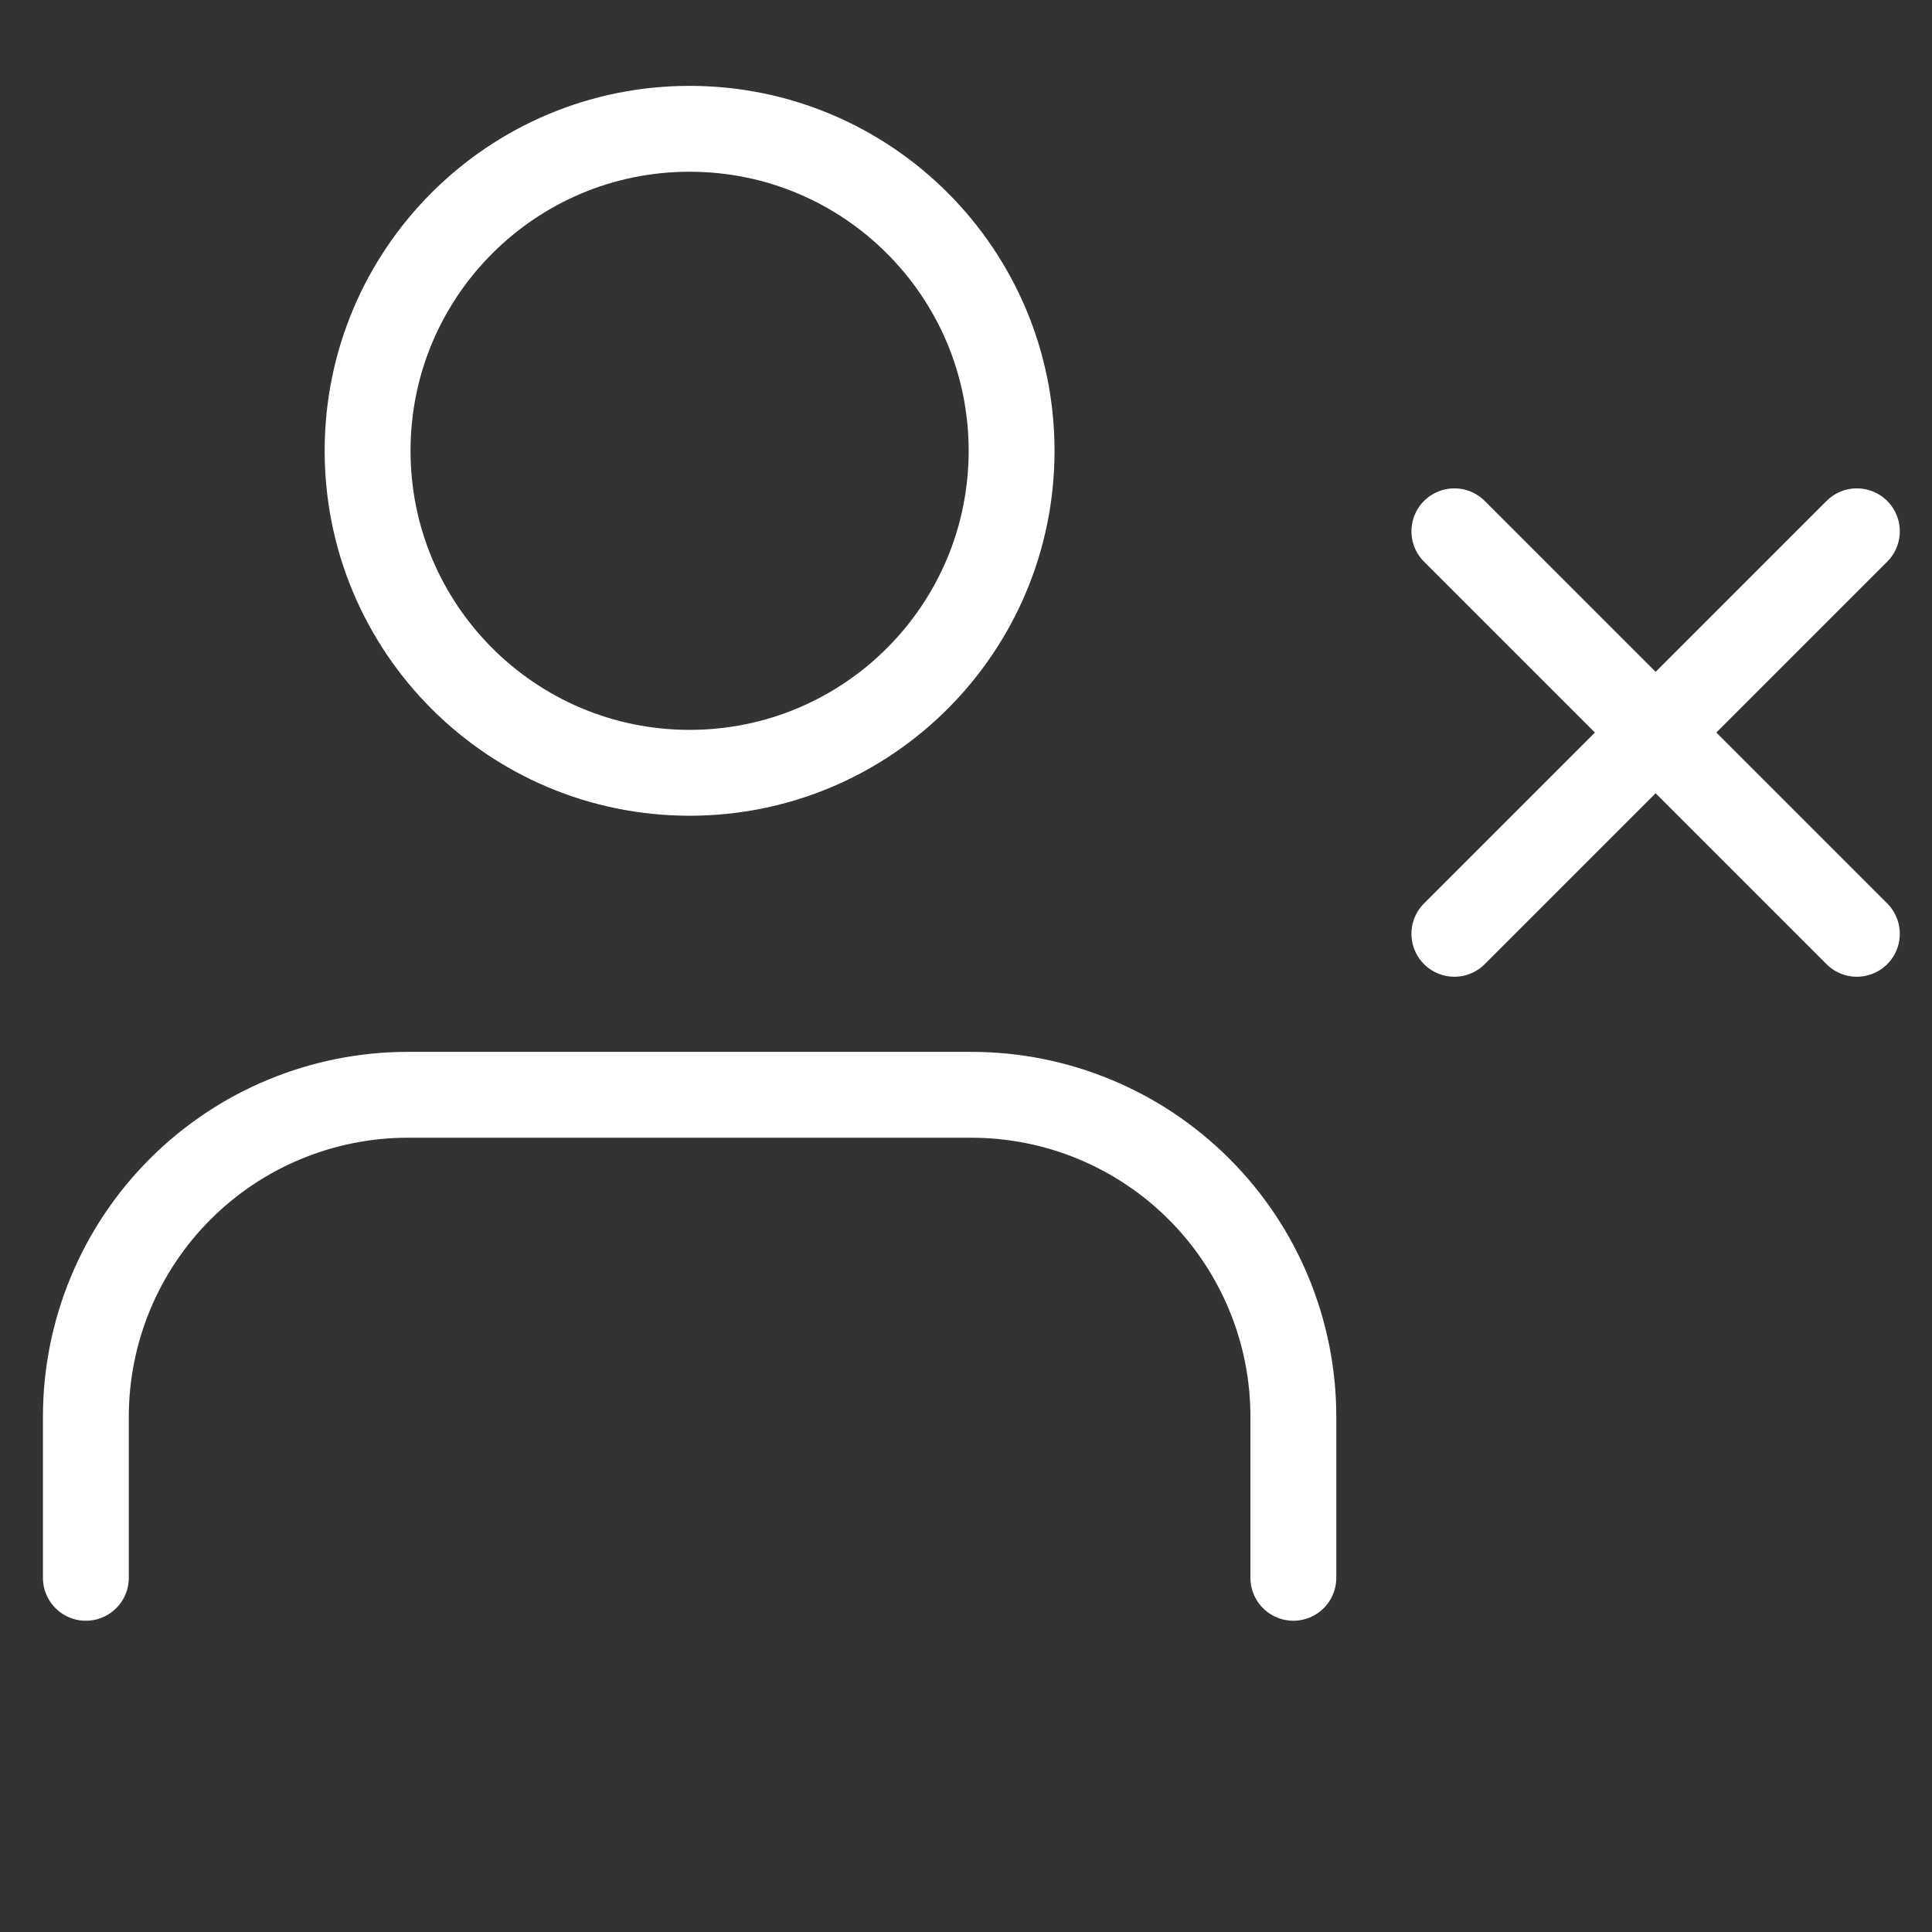 <svg width="45" height="45" viewBox="0 0 45 45" fill="none" xmlns="http://www.w3.org/2000/svg">
<rect x="0" y="0" width="45" height="45" fill="#333333" stroke="none"/>
<path d="M30.125 36.75V33C30.125 31.011 29.335 29.103 27.928 27.697C26.522 26.29 24.614 25.5 22.625 25.5H9.5C7.511 25.5 5.603 26.29 4.197 27.697C2.79 29.103 2 31.011 2 33V36.75" stroke="white" stroke-width="2" stroke-linecap="round" stroke-linejoin="round"/>
<path d="M16.062 18C20.205 18 23.562 14.642 23.562 10.5C23.562 6.358 20.205 3 16.062 3C11.92 3 8.562 6.358 8.562 10.5C8.562 14.642 11.92 18 16.062 18Z" stroke="white" stroke-width="2" stroke-linecap="round" stroke-linejoin="round"/>
<path d="M33.875 12.375L43.25 21.75" stroke="white" stroke-width="2" stroke-linecap="round" stroke-linejoin="round"/>
<path d="M43.25 12.375L33.875 21.75" stroke="white" stroke-width="2" stroke-linecap="round" stroke-linejoin="round"/>
</svg>
